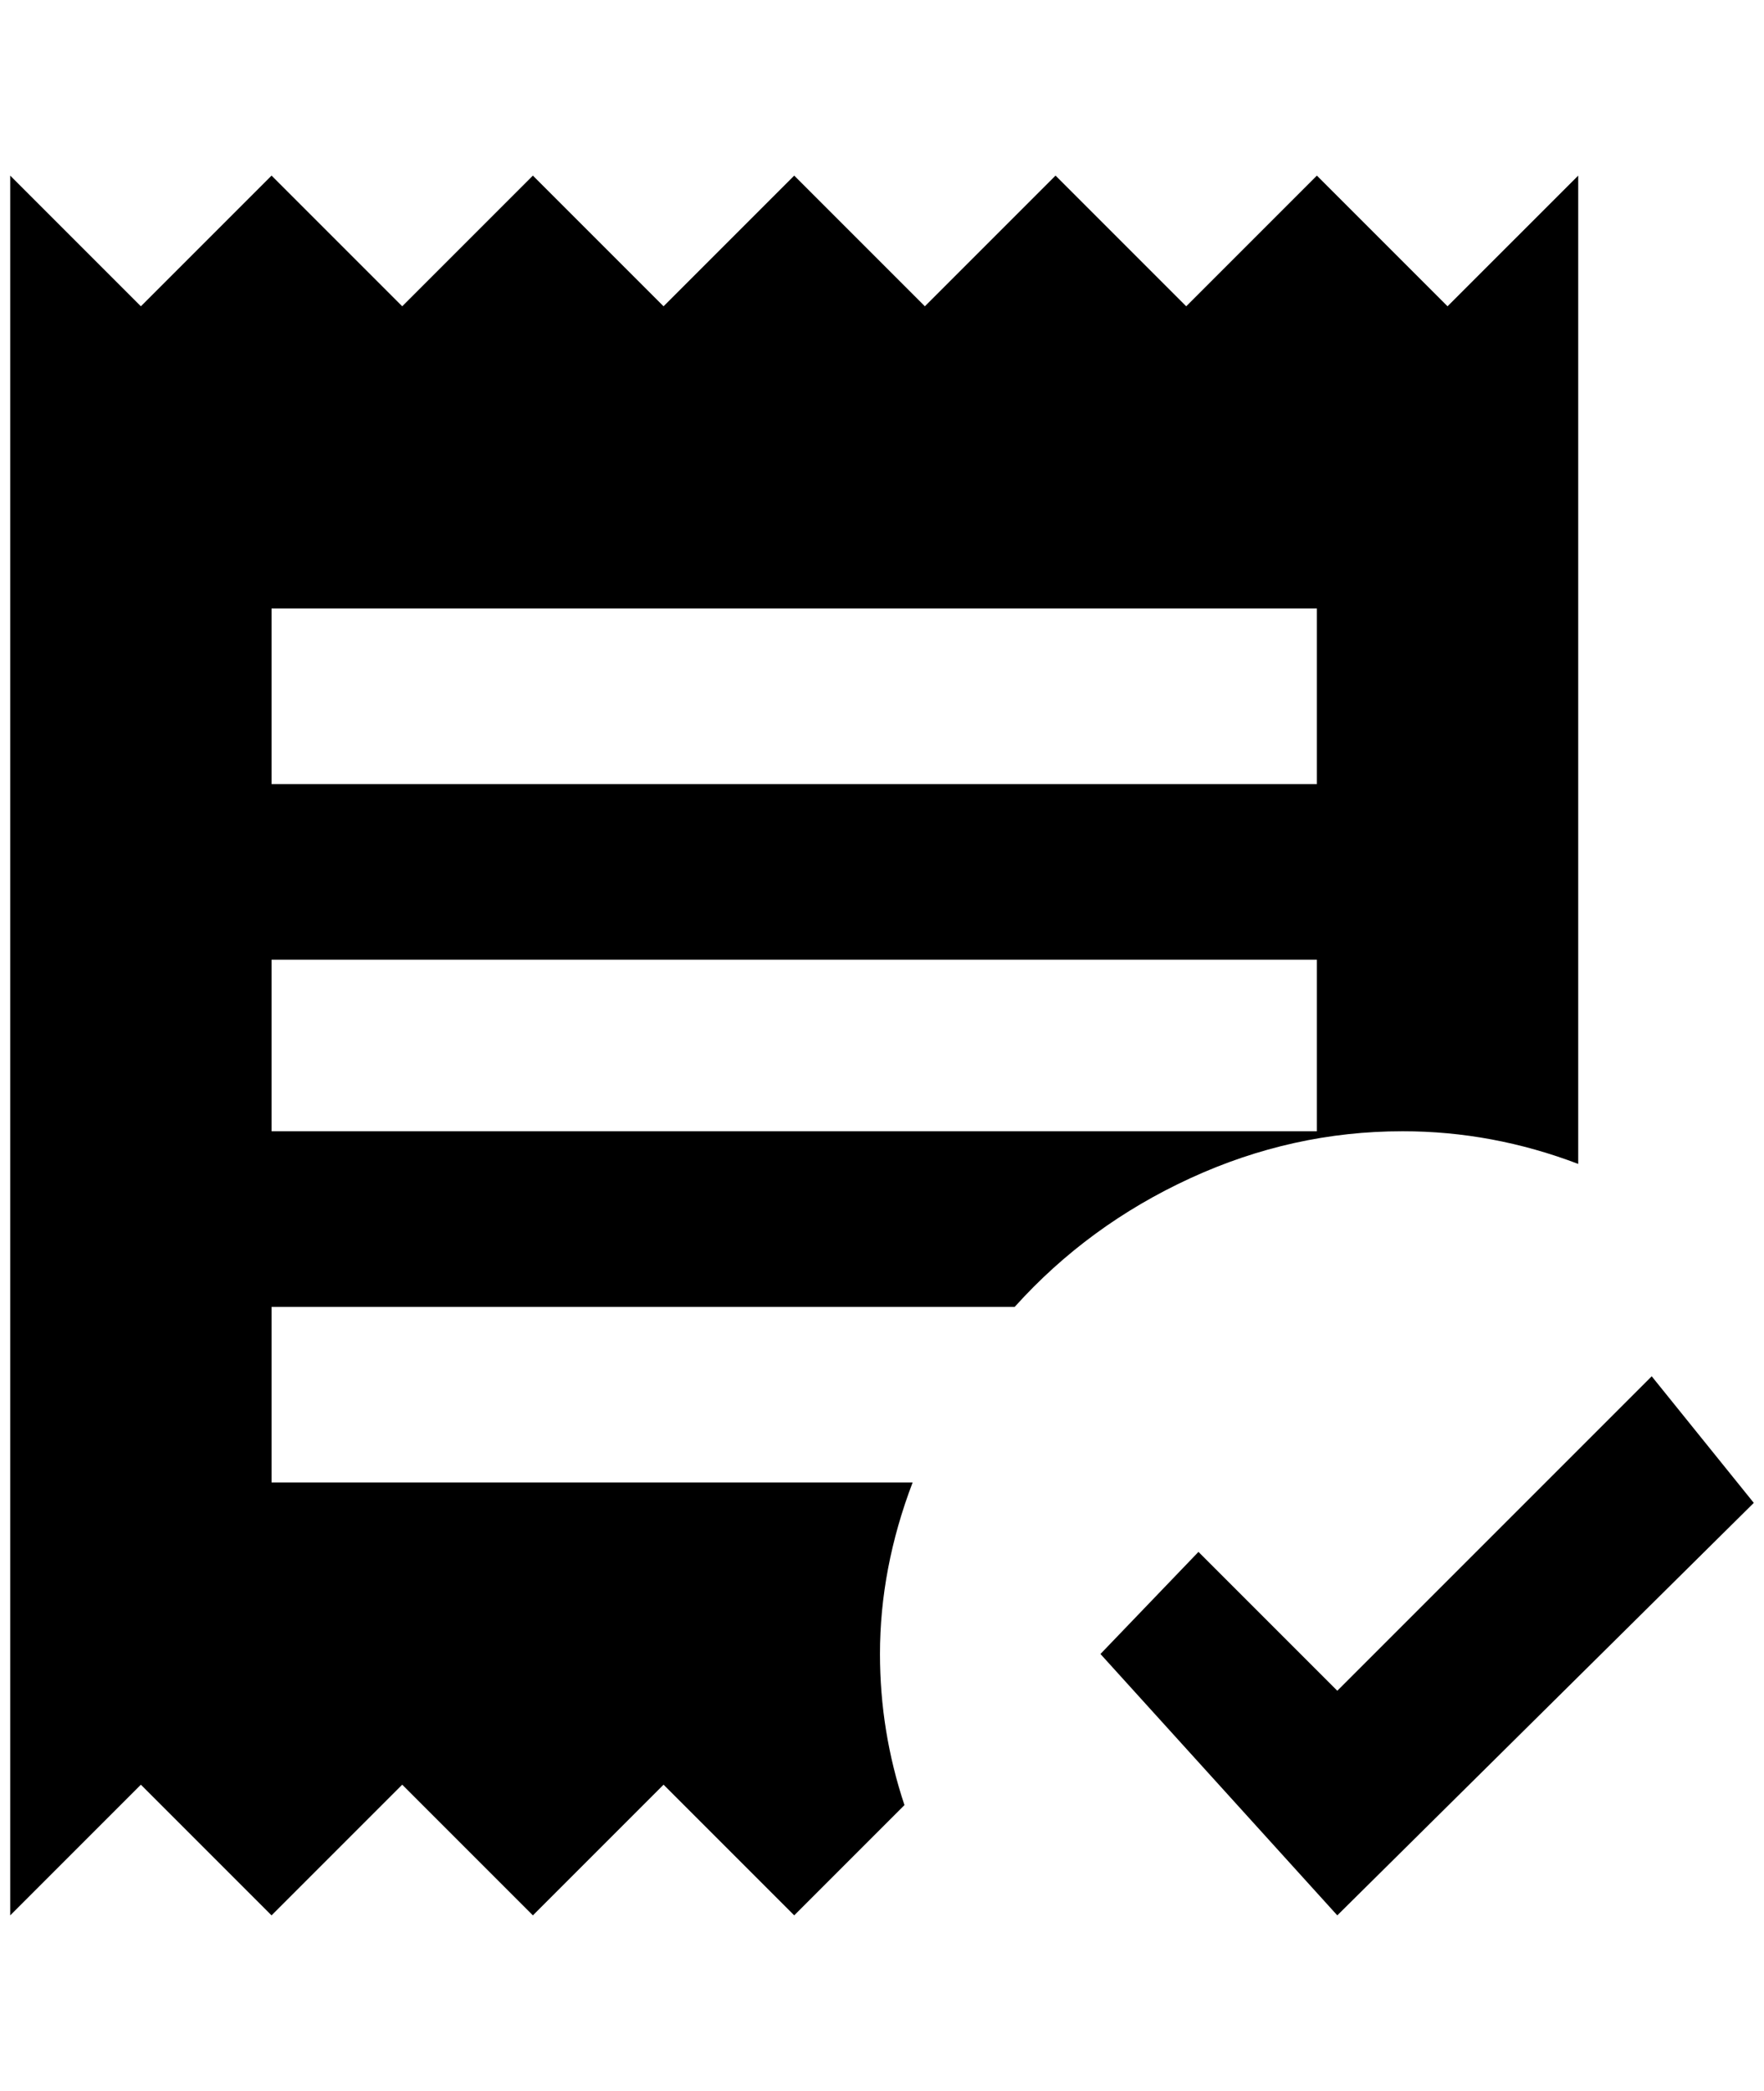 <?xml version="1.0" standalone="no"?>
<!DOCTYPE svg PUBLIC "-//W3C//DTD SVG 1.1//EN" "http://www.w3.org/Graphics/SVG/1.1/DTD/svg11.dtd" >
<svg xmlns="http://www.w3.org/2000/svg" xmlns:xlink="http://www.w3.org/1999/xlink" version="1.1" viewBox="-10 0 1728 2048">
   <path fill="currentColor"
d="M1300 1876l-232 -256l96 -100l136 136l308 -308l100 124zM1408 300l-128 -128l-128 128l-128 -128l-128 128l-128 -128l-128 128l-128 -128l-128 128l-128 -128l-128 128l-128 -128v1704l128 -128l128 128l128 -128l128 128l128 -128l128 128l108 -108q-24 -72 -24 -148
q0 -84 32 -168h-628v-172h728q72 -80 172 -126t208 -46q88 0 172 32v-968zM1280 1108h-1024v-168h1024v168zM1280 768h-1024v-172h1024v172z" />
</svg>
